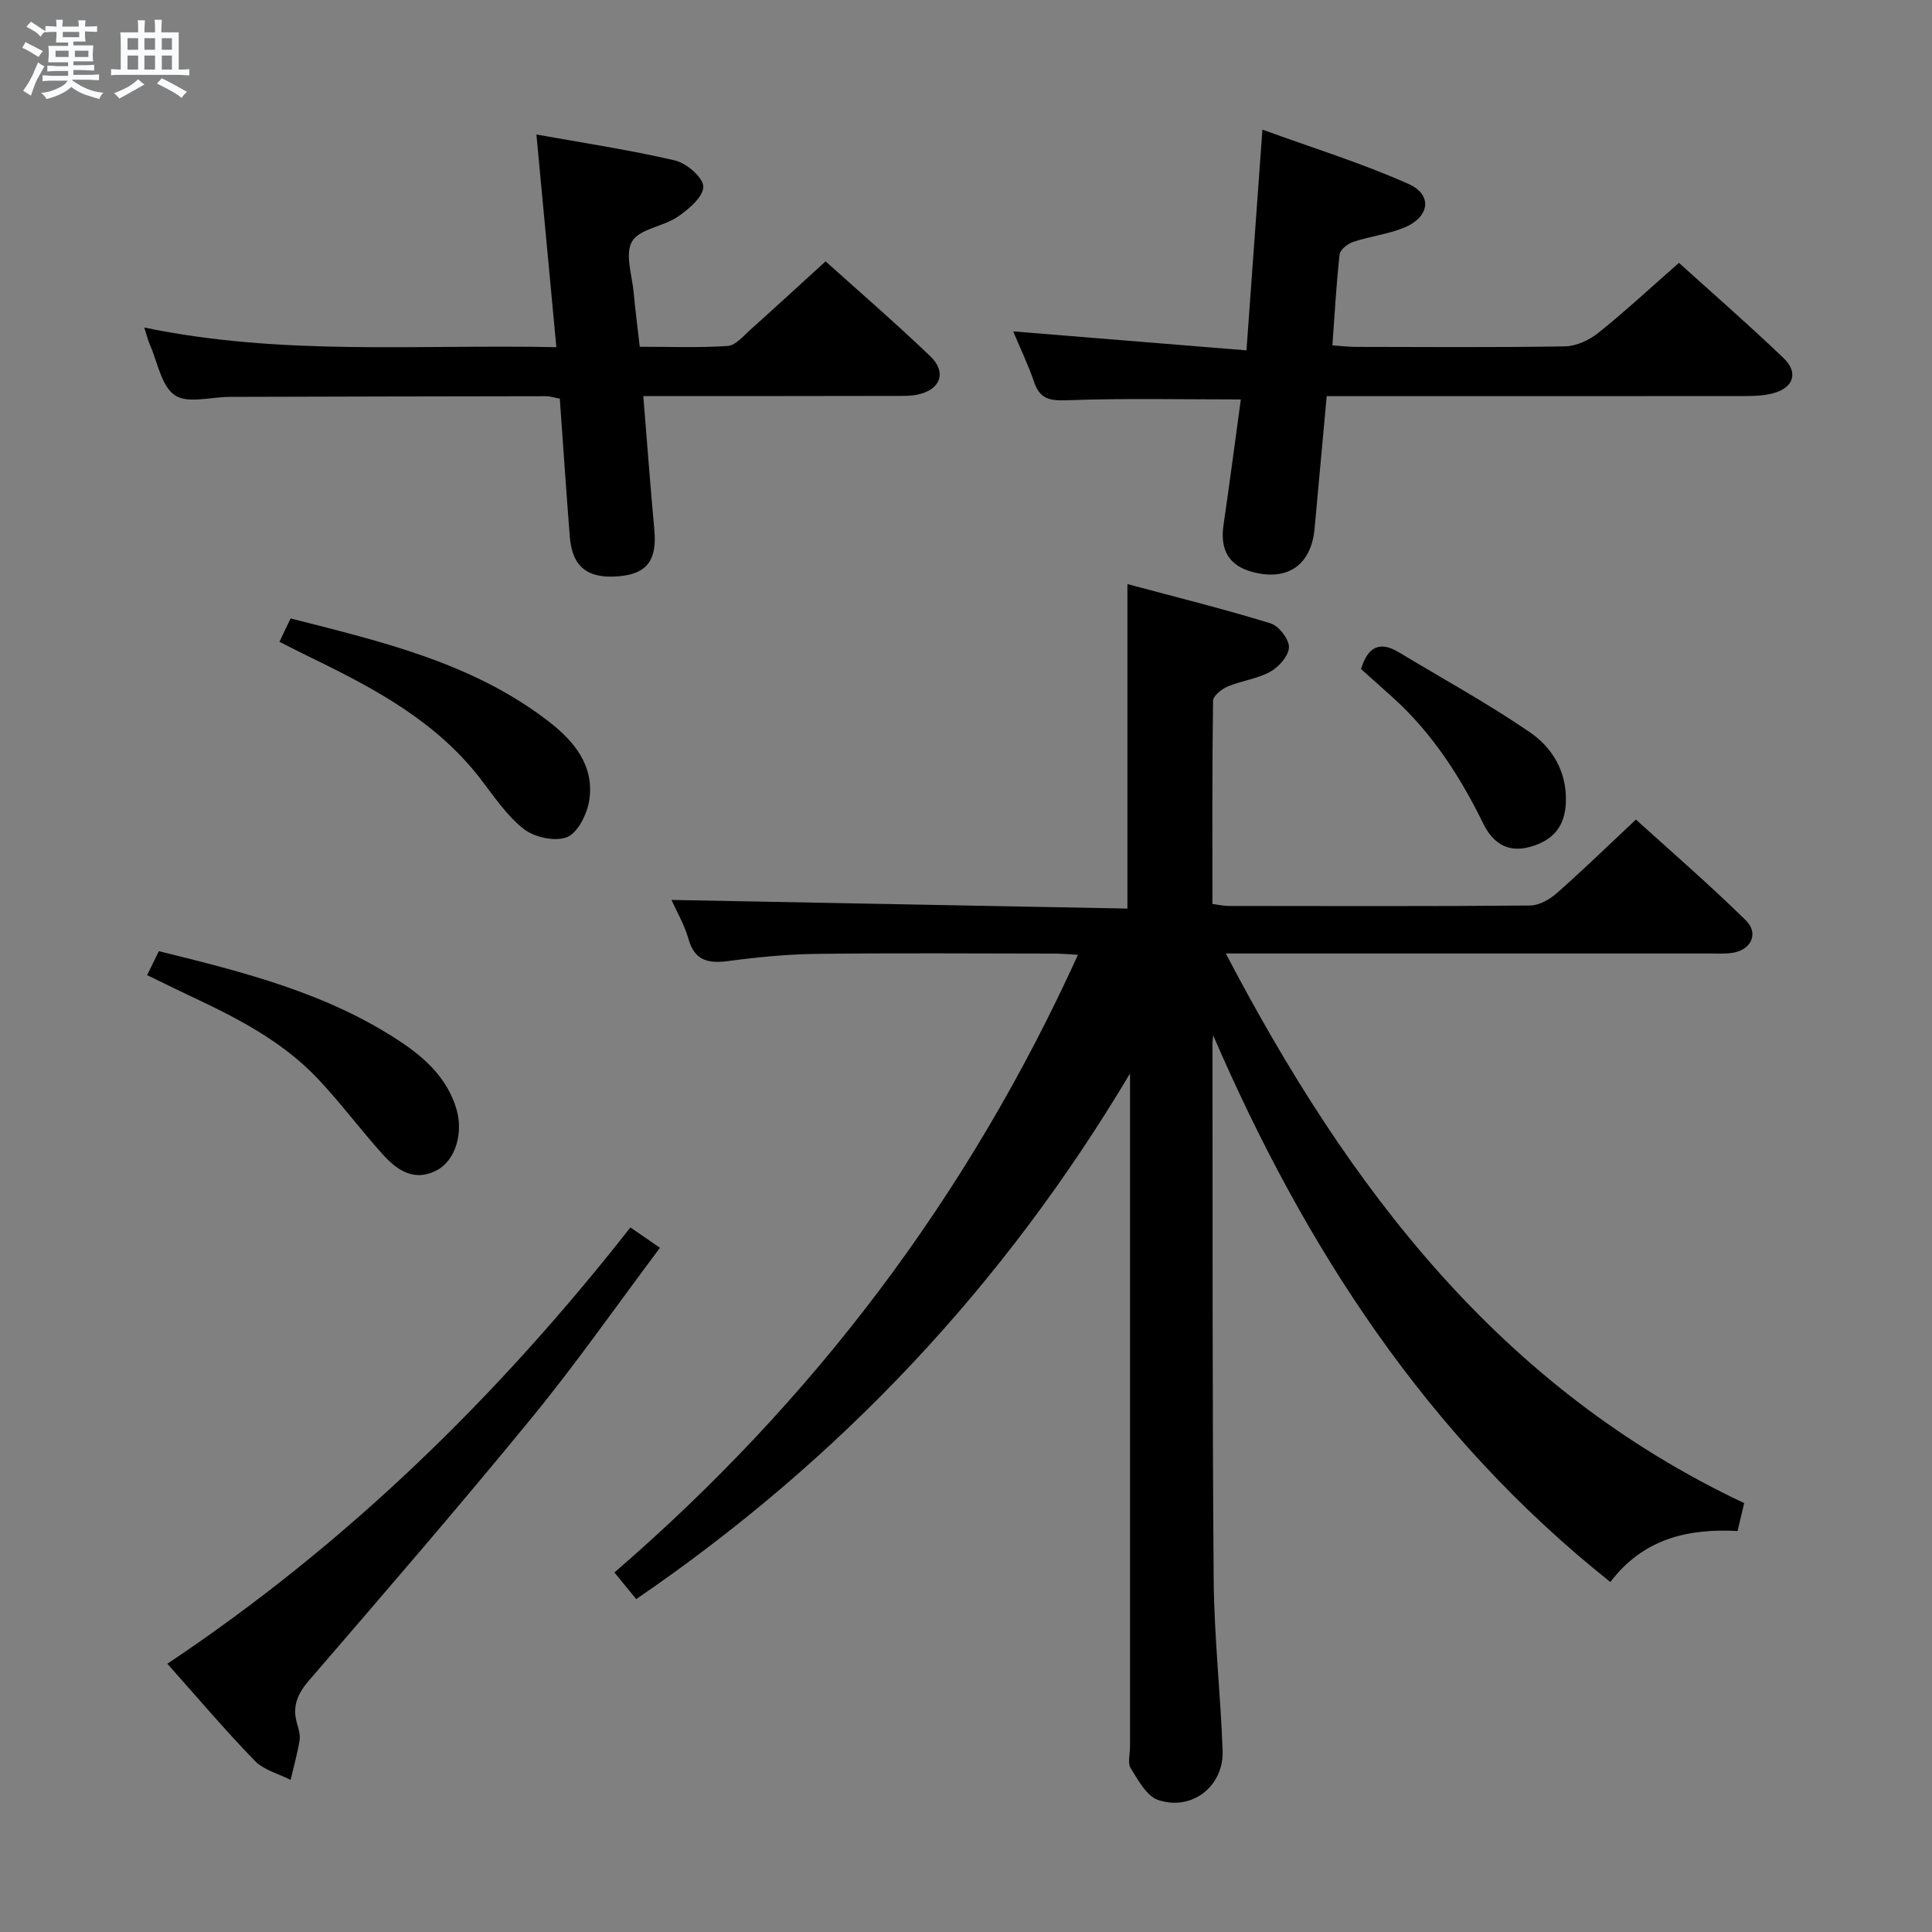 <svg enable-background="new 0 0 400 400" viewBox="0 0 400 400" xmlns="http://www.w3.org/2000/svg"><rect x="0" y="0" width="400" height="400" fill="#808080" stroke="none"/><path d="m6.8 9.5c.6.3 1.3.7 2.1 1.1-.4.4-.7.8-.9 1.2-.7-.4-1.3-.8-1.8-1.1s-1.1-.6-1.6-.8c.2-.4.5-.8.7-1.2.4.2.8.5 1.5.8zm.9 6.9c-.3.6-.5 1.1-.7 1.7s-.4 1.1-.6 1.7c-.6-.4-1.1-.7-1.6-1 .7-1 1.2-1.8 1.5-2.4.3-.5.6-1.1.8-1.7.3-.6.5-1.2.8-1.8.3.3.8.6 1.3.8-.7 1.3-1.2 2.2-1.5 2.7zm.1-11c.4.3 1 .7 1.7 1.1-.5.2-.8.6-1.1 1.1-.5-.6-1-1-1.4-1.2s-.9-.6-1.5-.8c.2-.4.5-.7.9-1.1.5.3.9.6 1.4.9zm10.5 13.1c1 .4 2 .6 3.1.7-.4.4-.7.8-.8 1.3-.9-.2-1.9-.6-3-.9-1-.4-2-.9-2.8-1.6-.5.4-1.1.9-1.9 1.3s-1.9.9-3.3 1.2c-.1-.3-.5-.8-1.1-1.3 1 0 2.1-.3 3.2-.8 1.2-.5 1.9-1 2.3-1.7h-3.2c-.4 0-1 0-2 .1v-1.2c1 0 1.7.1 2 .1h3.3v-1h-2.3c-.2 0-.9 0-2 .1v-1.2c1.2 0 1.9.1 2 .1h2.3v-.8h-4.1c0-.7.1-1.2.1-1.6 0-.5 0-1.1-.1-1.8h4.1v-.7h-2.5c0-.6.1-1.1.1-1.6v-.6h-.5c-.4 0-1 0-1.8.1v-1.3c1.2 0 1.9.1 2.1.1h.2c0-.3 0-.8-.1-1.4h1.4c0 .6-.1 1-.1 1.4h3.4c0-.4 0-.8-.1-1.3h1.5c0 .4-.1.9-.1 1.3.7 0 1.5 0 2.5-.1v1.2c-1 0-1.8-.1-2.5-.1v.6c0 .3 0 .8.1 1.5h-2.5v.8h4.1c0 .7-.1 1.3-.1 1.8s0 1 .1 1.5h-4.1v.8h1.4c.8 0 1.8 0 2.9-.1v1.2c-1 0-1.9-.1-2.8-.1h-1.5v1h3.2c.3 0 1 0 2.1-.1v1.2c-1.1 0-1.8-.1-2.1-.1h-3.4l-.1.1c1.4 1 2.4 1.5 3.4 1.9zm-4.1-6.7v-1.3h-2.7v1.3zm2.2-4.1v-1.1h-3.4v1.1zm1.9 4.1v-1.3h-2.8v1.3z" fill="#fafbfc"/><path d="m37 6.7v2.3 5.4c1 0 1.8 0 2.2-.1v1.3c-.6 0-1.5-.1-2.5-.1h-11.9c-.7 0-1.3 0-1.8.1v-1.3c.5 0 1.1.1 2 .1v-5.2c0-1 0-1.8-.1-2.5h3.7c0-1.3 0-2.1-.1-2.5h1.5c0 .4-.1 1.3-.1 2.5h2.2c0-1.2 0-2.1-.1-2.6h1.5c0 .4-.1 1.3-.1 2.6zm-12.3 13.7c-.3-.4-.7-.8-1.1-1.1 1.1-.4 2.1-.9 2.9-1.3.8-.5 1.5-1 2.1-1.6.4.4.9.8 1.3 1.1-2.5 1.4-4.2 2.4-5.2 2.9zm3.9-10.1v-2.4h-2.2v2.4zm0 4.1v-2.9h-2.2v2.9zm3.5-4.1v-2.4h-2.2v2.4zm0 4.1v-2.9h-2.2v2.9zm.4 2.9 1-1.1c.6.3 1.4.7 2.5 1.3s2 1.1 2.7 1.5c-.4.4-.8.8-1.1 1.3-.8-.8-2.5-1.7-5.1-3zm3.1-7v-2.4h-2.1v2.4zm0 4.1v-2.9h-2.1v2.9z" fill="#fafbfc"/><g fill="#000001"><path d="m131.72 331.08c-1.47-1.8-2.81-3.44-4.51-5.52 41.25-35.6 73.22-77.83 95.97-127.88-1.89-.1-3.45-.25-5.01-.25-16.33-.02-32.66-.14-48.99.06-6.13.07-12.29.67-18.37 1.48-4.17.55-6.99-.03-8.28-4.6-.85-2.98-2.48-5.74-3.51-8.05 31.46.6 62.87 1.19 94.4 1.79 0-22.74 0-44.44 0-67.18 9.97 2.67 19.88 5.13 29.62 8.12 1.72.53 3.84 3.25 3.82 4.94-.02 1.75-2.07 4.09-3.84 5.07-2.7 1.5-5.99 1.87-8.88 3.09-1.24.52-2.98 1.93-2.99 2.95-.2 13.96-.13 27.93-.13 42.05 1.35.18 2.31.42 3.28.42 20.83.02 41.66.09 62.49-.09 1.87-.02 4.04-1.25 5.52-2.55 5.37-4.73 10.5-9.73 16.39-15.25 7.2 6.54 15.22 13.46 22.75 20.86 2.81 2.76 1.04 6.24-2.91 6.76-1.48.2-2.99.11-4.49.11-31.33 0-62.66 0-93.99 0-1.77 0-3.54 0-6.27 0 25.43 48.6 56.83 89.99 107.32 113.79-.43 1.85-.84 3.58-1.36 5.78-10.13-.54-19.47 1.49-26.34 10.56-38.02-30.23-63.26-69.28-82.23-113.17-.05.58-.15 1.16-.15 1.73.05 36.99-.05 73.99.25 110.98.1 11.79 1.42 23.57 1.85 35.37.27 7.35-6.34 12.57-13.34 10.22-2.39-.8-4.14-4.11-5.69-6.58-.68-1.08-.14-2.93-.14-4.43 0-44.66 0-89.32 0-133.98 0-1.81 0-3.62 0-5.43-26.04 43.75-59.91 79.89-102.24 108.83z"/><path d="m258.07 72.54c1.11-15.43 2.15-29.82 3.3-45.7 10.37 3.77 20.57 6.93 30.26 11.25 5.06 2.26 4.36 6.89-.95 9.05-3.35 1.37-7.07 1.79-10.52 2.94-1.14.38-2.7 1.61-2.81 2.59-.68 6.1-1.01 12.23-1.49 18.83 1.8.13 3.23.31 4.66.32 14.5.02 29 .14 43.5-.11 2.34-.04 5.03-1.3 6.91-2.8 5.57-4.47 10.81-9.34 16.68-14.49 6.47 5.86 14.22 12.6 21.64 19.7 3.19 3.05 2.08 6.21-2.24 7.33-1.89.49-3.94.55-5.92.55-26.83.03-53.67.02-80.5.02-1.82 0-3.64 0-5.91 0-.85 9.3-1.69 18.35-2.51 27.41-.68 7.49-5.51 10.91-12.75 9.02-4.92-1.28-6.86-4.5-6.11-9.7 1.27-8.7 2.41-17.41 3.59-26.05-12.19 0-24.14-.27-36.07.17-3.6.13-5.56-.32-6.75-3.82-1.21-3.57-2.87-6.99-4.31-10.44 15.99 1.29 31.66 2.57 48.3 3.93z"/><path d="m29.87 67.81c28.5 5.93 56.59 3.46 85.32 4.07-1.4-14.88-2.72-29.03-4.13-44.03 9.68 1.74 19.27 3.18 28.69 5.37 2.39.56 5.84 3.53 5.86 5.42.02 2.1-3.02 4.68-5.28 6.23-3 2.05-7.92 2.49-9.47 5.12-1.53 2.59.03 7.06.35 10.7.31 3.47.77 6.92 1.24 11.1 6.02 0 12.14.24 18.22-.16 1.63-.11 3.23-2.06 4.67-3.35 5.08-4.54 10.08-9.15 15.59-14.17 6.74 6.07 14.4 12.68 21.69 19.66 3.46 3.32 2.09 6.92-2.61 7.92-1.44.31-2.97.28-4.46.28-15.49.04-30.99.03-46.48.03-1.8 0-3.6 0-5.88 0 .78 9.53 1.44 18.58 2.28 27.62.58 6.21-1.4 9.08-7.02 9.66-6.68.69-9.99-1.83-10.48-8.17-.74-9.44-1.38-18.9-2.07-28.57-1.04-.19-1.97-.51-2.9-.51-21.82.02-43.65.08-65.47.14-3.86.01-8.69 1.45-11.33-.34-2.81-1.91-3.57-6.86-5.18-10.5-.4-.9-.62-1.88-1.15-3.52z"/><path d="m34.65 344.46c37.16-24.81 68.33-55.25 95.87-90.33 1.9 1.31 3.72 2.56 6.12 4.21-8.98 11.97-17.34 23.95-26.56 35.21-15.05 18.39-30.6 36.38-46.12 54.39-2.43 2.82-3.5 5.44-2.44 8.97.33 1.1.68 2.34.5 3.42-.46 2.75-1.21 5.46-1.85 8.18-2.5-1.28-5.54-2.02-7.39-3.93-6.13-6.3-11.82-13.04-18.13-20.12z"/><path d="m30.46 201.89c1-2.03 1.64-3.34 2.43-4.96 17.5 4.32 34.83 8.65 50.02 18.74 5.19 3.45 9.66 7.6 11.56 13.84 1.52 5-.14 10.71-4 12.76-4.76 2.54-8.34-.05-11.33-3.38-4.54-5.06-8.62-10.54-13.27-15.48-7.42-7.88-16.91-12.72-26.57-17.24-2.8-1.32-5.58-2.7-8.84-4.28z"/><path d="m57.86 132.88c.86-1.8 1.5-3.14 2.3-4.84 18.82 4.8 37.73 9.17 53.5 21.38 5.28 4.09 9.51 9.24 8.31 16.45-.47 2.78-2.38 6.58-4.6 7.46-2.45.97-6.73.03-8.94-1.7-3.57-2.8-6.21-6.84-9.05-10.51-9.04-11.67-21.56-18.43-34.44-24.7-2.24-1.07-4.44-2.21-7.08-3.54z"/><path d="m281.79 138.52c1.37-4.55 3.82-5.88 7.79-3.49 9.08 5.47 18.4 10.58 27.13 16.55 4.7 3.21 7.7 8.2 7.49 14.47-.17 4.99-2.56 7.92-7.39 9.28-4.87 1.37-7.87-1.05-9.72-4.82-4.74-9.65-10.44-18.54-18.43-25.83-2.32-2.11-4.66-4.18-6.87-6.16z"/></g></svg>